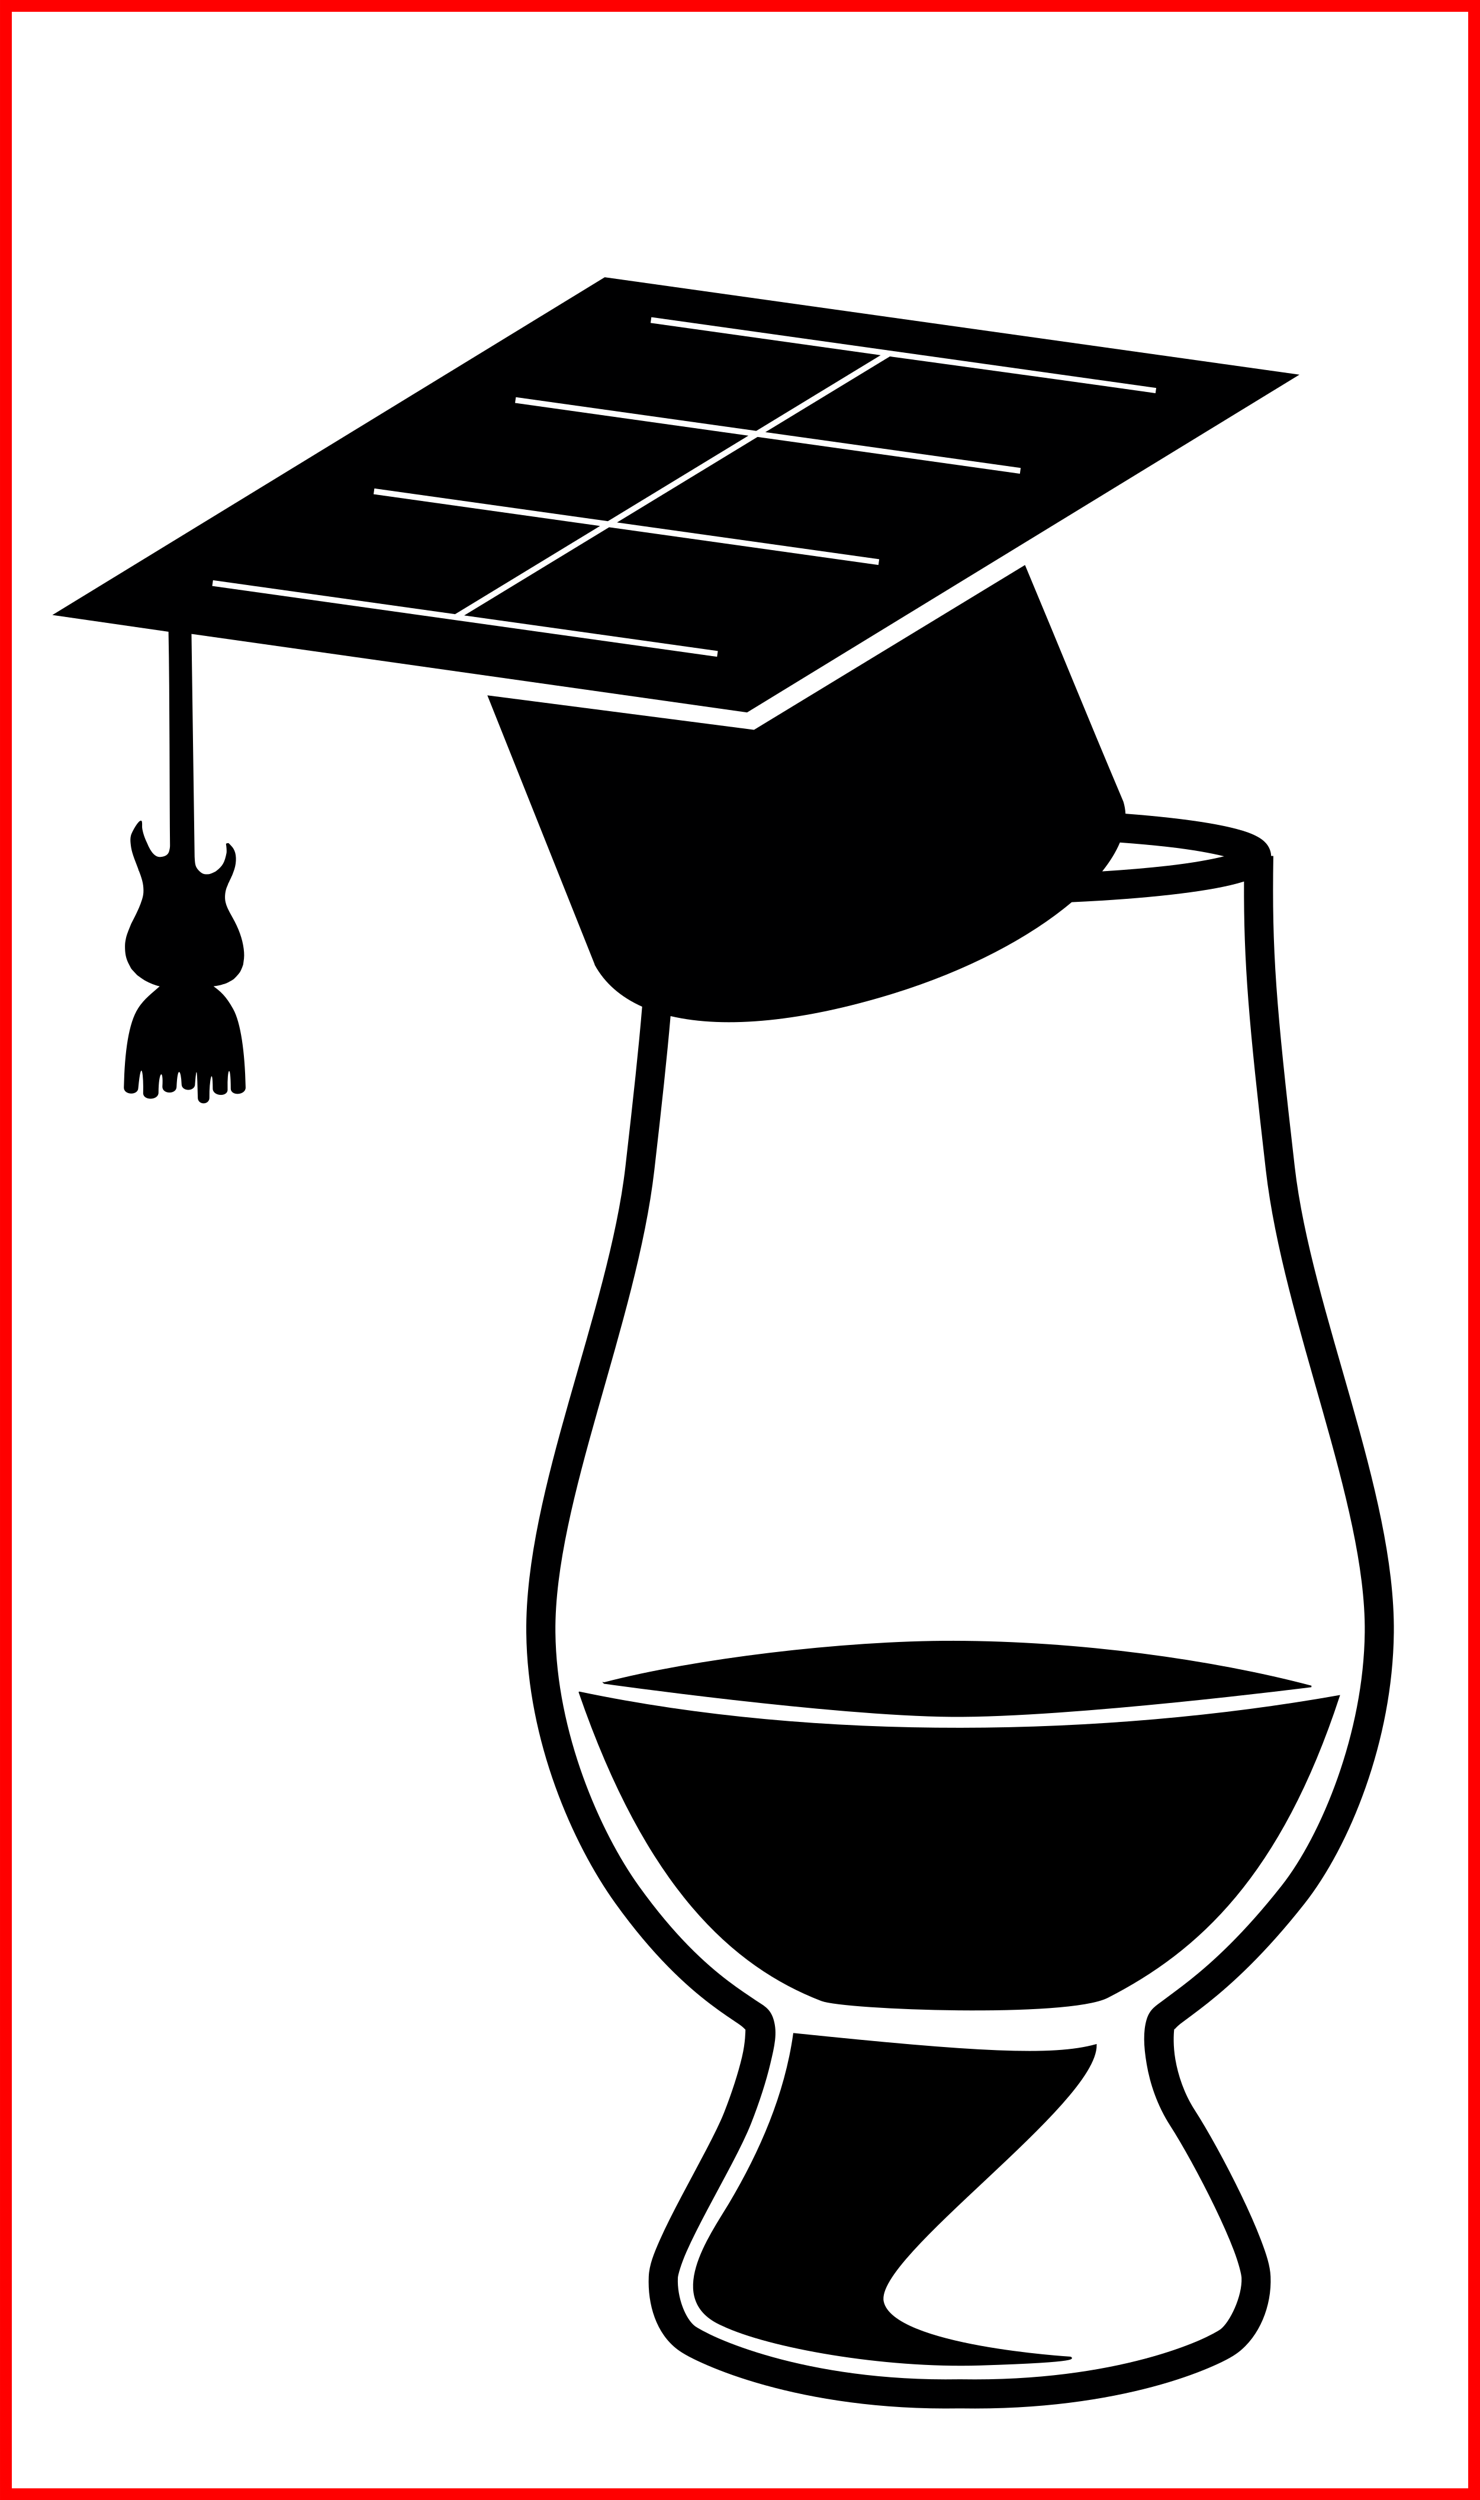 <?xml version="1.0" encoding="UTF-8" standalone="no"?>
<!-- Created with Inkscape (http://www.inkscape.org/) -->

<svg
   xmlns:dc="http://purl.org/dc/elements/1.1/"
   xmlns:cc="http://creativecommons.org/ns#"
   xmlns:rdf="http://www.w3.org/1999/02/22-rdf-syntax-ns#"
   xmlns:svg="http://www.w3.org/2000/svg"
   xmlns="http://www.w3.org/2000/svg"
   xmlns:sodipodi="http://sodipodi.sourceforge.net/DTD/sodipodi-0.dtd"
   xmlns:inkscape="http://www.inkscape.org/namespaces/inkscape"
   width="75mm"
   height="126.667mm"
   viewBox="0 0 75 126.667"
   version="1.1"
   id="svg8"
   sodipodi:docname="Hut2.svg"
   inkscape:version="0.92.3 (2405546, 2018-03-11)">
  <defs
     id="defs2" />
  <sodipodi:namedview
     id="base"
     pagecolor="#ffffff"
     bordercolor="#666666"
     borderopacity="1.0"
     inkscape:pageopacity="0.0"
     inkscape:pageshadow="2"
     inkscape:zoom="2"
     inkscape:cx="69.95649"
     inkscape:cy="314.45127"
     inkscape:document-units="mm"
     inkscape:current-layer="layer1"
     showgrid="false"
     inkscape:snap-global="false"
     fit-margin-top="0"
     fit-margin-bottom="0"
     fit-margin-right="0"
     fit-margin-left="0"
     inkscape:window-width="1920"
     inkscape:window-height="1138"
     inkscape:window-x="-8"
     inkscape:window-y="-8"
     inkscape:window-maximized="1" />
  <g
     inkscape:label="Ebene 1"
     inkscape:groupmode="layer"
     id="layer1"
     transform="translate(58.604,128.337)">
    <path
       style="color:#000000;font-style:normal;font-variant:normal;font-weight:normal;font-stretch:normal;font-size:medium;line-height:normal;font-family:sans-serif;font-variant-ligatures:normal;font-variant-position:normal;font-variant-caps:normal;font-variant-numeric:normal;font-variant-alternates:normal;font-feature-settings:normal;text-indent:0;text-align:start;text-decoration:none;text-decoration-line:none;text-decoration-style:solid;text-decoration-color:#000000;letter-spacing:normal;word-spacing:normal;text-transform:none;writing-mode:lr-tb;direction:ltr;text-orientation:mixed;dominant-baseline:auto;baseline-shift:baseline;text-anchor:start;white-space:normal;shape-padding:0;clip-rule:nonzero;display:inline;overflow:visible;visibility:visible;opacity:1;isolation:auto;mix-blend-mode:normal;color-interpolation:sRGB;color-interpolation-filters:linearRGB;solid-color:#000000;solid-opacity:1;vector-effect:none;fill:#000001;fill-opacity:1;fill-rule:nonzero;stroke:#ff0000;stroke-width:0;stroke-linecap:butt;stroke-linejoin:miter;stroke-miterlimit:4;stroke-dasharray:none;stroke-dashoffset:0;stroke-opacity:1;paint-order:markers stroke fill;color-rendering:auto;image-rendering:auto;shape-rendering:auto;text-rendering:auto;enable-background:accumulate"
       d="m -6.66,-99.712 -13.735,8.351 -13.512,-1.747 5.434,13.621 c 0.002,0.012 0.004,0.024 0.006,0.035 0.51,0.934 1.329,1.637 2.404,2.118 -0.171,2.075 -0.441,4.568 -0.848,8.106 -0.845,7.34 -5.099,16.429 -5.023,23.604 0.058,5.493 2.346,10.695 4.509,13.71 1.905,2.656 3.598,4.186 4.835,5.125 0.618,0.469 1.125,0.793 1.455,1.02 0.163,0.112 0.259,0.216 0.307,0.263 -0.003,0.064 0.004,0.632 -0.175,1.385 -0.19,0.802 -0.509,1.802 -0.911,2.823 -0.375,0.954 -1.301,2.621 -2.136,4.2 -0.417,0.79 -0.814,1.564 -1.119,2.254 -0.304,0.69 -0.534,1.256 -0.56,1.846 -0.063,1.422 0.38,2.887 1.463,3.699 0.305,0.229 0.772,0.478 1.51,0.796 0.738,0.318 1.72,0.678 2.932,1.013 2.421,0.67 5.76,1.242 9.872,1.172 4.106,0.07 7.383,-0.462 9.745,-1.091 1.182,-0.315 2.135,-0.655 2.853,-0.959 0.717,-0.304 1.174,-0.546 1.478,-0.774 1.086,-0.815 1.727,-2.352 1.66,-3.856 -0.024,-0.553 -0.216,-1.134 -0.485,-1.841 -0.268,-0.707 -0.624,-1.507 -1.016,-2.318 -0.783,-1.623 -1.7,-3.279 -2.341,-4.271 -0.545,-0.843 -0.847,-1.78 -0.984,-2.572 -0.116,-0.672 -0.088,-1.28 -0.06,-1.508 -0.011,0.005 -0.006,-0.02 0.014,-0.087 -0.004,0.014 -0.009,0.047 -0.014,0.087 0.024,-0.01 0.123,-0.148 0.331,-0.308 0.309,-0.236 0.786,-0.573 1.384,-1.049 1.194,-0.951 2.875,-2.467 4.888,-5.023 2.286,-2.901 4.471,-8.252 4.529,-13.737 0.076,-7.175 -4.179,-16.264 -5.023,-23.604 -0.957,-8.316 -1.161,-10.877 -1.083,-15.741 l -0.112,-0.002 c -0.006,-0.27 -0.134,-0.502 -0.265,-0.648 -0.133,-0.149 -0.273,-0.242 -0.42,-0.323 -0.294,-0.163 -0.632,-0.278 -1.046,-0.389 -0.828,-0.222 -1.955,-0.408 -3.341,-0.565 -0.706,-0.08 -1.48,-0.152 -2.308,-0.215 -0.011,-0.208 -0.047,-0.412 -0.108,-0.61 -2.08,-4.922 -2.914,-7.042 -4.985,-11.99 z m 4.81,14.059 c 0.877,0.065 1.692,0.139 2.425,0.222 1.228,0.139 2.157,0.308 2.855,0.478 -0.698,0.171 -1.627,0.339 -2.855,0.479 -0.977,0.111 -2.097,0.207 -3.323,0.284 0.395,-0.493 0.697,-0.984 0.898,-1.464 z m 6.287,1.976 c -0.019,4.144 0.236,7.066 1.105,14.617 0.891,7.746 5.083,16.863 5.014,23.419 -0.054,5.093 -2.2,10.285 -4.212,12.84 -1.943,2.466 -3.523,3.886 -4.648,4.782 -0.563,0.448 -1.01,0.763 -1.361,1.031 -0.351,0.268 -0.677,0.434 -0.836,0.976 -0.169,0.576 -0.158,1.309 0.007,2.264 0.165,0.955 0.521,2.071 1.199,3.12 0.581,0.9 1.494,2.543 2.252,4.112 0.379,0.785 0.721,1.554 0.966,2.2 0.245,0.646 0.382,1.203 0.39,1.383 0.042,0.94 -0.597,2.255 -1.072,2.611 -0.087,0.065 -0.519,0.321 -1.167,0.596 -0.649,0.275 -1.54,0.594 -2.658,0.892 -2.236,0.596 -5.38,1.11 -9.353,1.041 h -0.013 -0.013 c -3.967,0.068 -7.17,-0.484 -9.465,-1.119 -1.148,-0.318 -2.069,-0.656 -2.741,-0.946 -0.672,-0.29 -1.124,-0.558 -1.209,-0.622 -0.478,-0.359 -0.92,-1.432 -0.875,-2.454 0.006,-0.143 0.159,-0.687 0.436,-1.316 0.277,-0.629 0.662,-1.381 1.074,-2.16 0.823,-1.557 1.747,-3.189 2.204,-4.35 0.423,-1.077 0.761,-2.128 0.973,-3.022 0.212,-0.894 0.367,-1.546 0.166,-2.231 -0.173,-0.588 -0.533,-0.723 -0.899,-0.974 -0.366,-0.251 -0.827,-0.546 -1.397,-0.979 -1.14,-0.865 -2.708,-2.271 -4.529,-4.81 -1.977,-2.755 -4.179,-7.781 -4.233,-12.866 -0.069,-6.556 4.123,-15.674 5.014,-23.419 0.384,-3.338 0.647,-5.764 0.821,-7.797 2.811,0.663 6.76,0.257 11.275,-1.137 3.748,-1.157 6.94,-2.847 9.053,-4.634 1.894,-0.087 3.603,-0.217 5.037,-0.38 1.386,-0.157 2.512,-0.343 3.341,-0.565 0.126,-0.034 0.242,-0.069 0.355,-0.104 z"
       id="path832"
       inkscape:connector-curvature="0" />
    <path
       style="fill:#000000;fill-opacity:1;fill-rule:evenodd;stroke:#000000;stroke-width:0.078px;stroke-linecap:butt;stroke-linejoin:miter;stroke-opacity:1"
       d="m -21.625,-16.693 c -1.003,1.669 -3.326,4.871 -0.371,6.154 2.342,1.115 8.132,2.158 13.048,2.007 5.465,-0.167 4.575,-0.37 4.575,-0.37 0,0 -9.013,-0.541 -9.487,-2.828 -0.473,-2.287 10.821,-10.016 10.793,-12.999 -2.195,0.607 -6.043,0.394 -15.303,-0.565 -0.429,3.059 -1.682,5.949 -3.256,8.602 z"
       id="path839"
       inkscape:connector-curvature="0"
       sodipodi:nodetypes="ccscsccc" />
    <path
       style="fill:#000000;fill-opacity:1;fill-rule:evenodd;stroke:#000000;stroke-width:0.078px;stroke-linecap:butt;stroke-linejoin:miter;stroke-opacity:1"
       d="m -29.239,-42.595 c 12.051,2.534 26.615,2.293 38.489,0.184 -2.979,9.09 -7.128,12.899 -11.73,15.256 -2.001,1.025 -13.325,0.609 -14.491,0.159 -4.496,-1.734 -8.86,-5.723 -12.268,-15.599 z"
       id="path843"
       inkscape:connector-curvature="0"
       sodipodi:nodetypes="ccssc" />
    <path
       style="fill:#000000;fill-opacity:1;fill-rule:evenodd;stroke:#000000;stroke-width:0.078px;stroke-linecap:butt;stroke-linejoin:miter;stroke-opacity:1"
       d="m -27.977,-43.068 c 4.461,-1.171 12.035,-2.115 17.71,-2.101 6.301,0.015 13.053,0.936 18.113,2.273 0,0 -12.194,1.552 -18.232,1.504 -6.038,-0.047 -17.591,-1.676 -17.591,-1.676 z"
       id="path845"
       inkscape:connector-curvature="0"
       sodipodi:nodetypes="csczc" />
    <path
       style="opacity:1;fill:#000001;fill-opacity:1;stroke:#ff0000;stroke-width:0;stroke-linecap:butt;stroke-linejoin:miter;stroke-miterlimit:4;stroke-dasharray:none;stroke-dashoffset:0;stroke-opacity:1;paint-order:markers stroke fill"
       d="m -27.959,-114.291 -27.992,17.113 5.885,0.848 c 0.065,3.132 0.05,8.677 0.077,10.831 0,0 0.007,0.103 -0.043,0.284 -0.05,0.181 -0.188,0.272 -0.433,0.295 -0.244,0.024 -0.477,-0.186 -0.687,-0.708 -0.178,-0.36 -0.254,-0.707 -0.251,-0.832 0.003,-0.125 0.008,-0.275 -0.038,-0.295 -0.139,-0.07 -0.482,0.581 -0.523,0.728 -0.041,0.146 -0.034,0.285 -0.024,0.395 0.035,0.366 0.089,0.554 0.353,1.226 0.238,0.606 0.297,0.837 0.302,1.174 0.002,0.16 -0.016,0.28 -0.069,0.457 -0.036,0.122 -0.124,0.357 -0.164,0.44 -0.012,0.025 -0.037,0.081 -0.057,0.126 -0.081,0.187 -0.282,0.573 -0.328,0.662 l -0.054,0.131 c -0.022,0.06 -0.043,0.101 -0.086,0.213 -0.103,0.271 -0.117,0.32 -0.153,0.52 -0.024,0.131 -0.029,0.222 -0.025,0.397 0.008,0.333 0.069,0.568 0.217,0.839 0.039,0.071 0.078,0.146 0.086,0.166 0.009,0.022 0.068,0.091 0.154,0.179 0.076,0.079 0.14,0.147 0.141,0.152 0.004,0.015 0.318,0.237 0.412,0.29 0.234,0.133 0.537,0.252 0.746,0.293 -0.353,0.326 -0.77,0.61 -1.089,1.111 -0.484,0.747 -0.685,2.202 -0.725,4.011 -0.013,0.398 0.726,0.423 0.73,0.025 0.161,-1.685 0.275,-0.563 0.248,0.256 -0.013,0.398 0.773,0.387 0.777,-0.011 0.004,-1.119 0.259,-1.244 0.197,-0.314 -0.013,0.398 0.714,0.411 0.719,0.013 0.049,-1.118 0.228,-0.835 0.253,-0.143 -0.007,0.408 0.707,0.395 0.683,-0.013 0.08,-1.046 0.111,-0.62 0.139,0.694 -0.009,0.411 0.617,0.397 0.589,-0.013 -0.014,-0.823 0.165,-1.675 0.169,-0.442 -0.006,0.408 0.778,0.453 0.753,0.045 -0.028,-1.061 0.156,-1.384 0.16,-0.046 -0.006,0.408 0.778,0.348 0.753,-0.06 -0.04,-1.809 -0.251,-3.273 -0.627,-3.955 -0.376,-0.682 -0.657,-0.904 -0.999,-1.158 0.002,-0.002 0.018,-0.005 0.034,-0.006 0.085,-0.004 0.396,-0.067 0.412,-0.084 0.005,-0.005 0.03,-0.013 0.054,-0.017 0.078,-0.013 0.225,-0.075 0.321,-0.136 0.04,-0.025 0.085,-0.05 0.1,-0.055 0.015,-0.005 0.026,-0.011 0.023,-0.013 -0.002,-0.002 0.015,-0.013 0.039,-0.024 v -1.5e-4 c 0.057,-0.028 0.296,-0.285 0.36,-0.389 0.061,-0.099 0.172,-0.381 0.165,-0.42 -9.13e-4,-0.005 0.005,-0.051 0.014,-0.101 0.037,-0.217 0.039,-0.404 0.007,-0.653 -0.066,-0.513 -0.252,-1.032 -0.569,-1.591 -0.226,-0.399 -0.304,-0.57 -0.351,-0.771 -0.059,-0.25 -0.022,-0.586 0.089,-0.822 0.018,-0.039 0.036,-0.083 0.039,-0.099 0.005,-0.024 0.036,-0.087 0.046,-0.093 0.001,-8.8e-4 0.012,-0.026 0.023,-0.056 0.011,-0.03 0.022,-0.052 0.025,-0.05 0.002,0.002 0.009,-0.013 0.016,-0.034 0.006,-0.021 0.013,-0.036 0.016,-0.034 0.002,0.002 0.015,-0.026 0.029,-0.062 0.013,-0.037 0.026,-0.065 0.028,-0.063 0.005,0.005 0.089,-0.213 0.129,-0.334 0.064,-0.196 0.095,-0.407 0.086,-0.598 -0.009,-0.196 -0.047,-0.334 -0.131,-0.476 -0.05,-0.084 -0.18,-0.211 -0.208,-0.24 -0.029,-0.029 -0.03,-0.035 -0.047,-0.034 -0.017,3.1e-4 -0.127,0.005 -0.116,0.058 0.019,0.09 0.041,0.355 0.026,0.434 -0.095,0.479 -0.185,0.668 -0.549,0.942 -0.126,0.065 -0.277,0.141 -0.38,0.143 -0.127,0.001 -0.246,0.027 -0.421,-0.132 -0.175,-0.159 -0.217,-0.289 -0.236,-0.391 -0.018,-0.101 -0.027,-0.256 -0.032,-0.364 l -0.158,-11.287 28.154,3.978 27.992,-17.113 z m -7.87,17.328 -12.021,-1.685 0.041,-0.292 12.267,1.72 7.345,-4.469 -11.476,-1.609 0.041,-0.292 11.832,1.659 7.122,-4.333 -11.825,-1.658 0.041,-0.292 12.182,1.708 6.303,-3.835 -11.659,-1.635 0.041,-0.292 25.583,3.587 -0.041,0.292 c 4.494,0.566 -13.458,-1.888 -13.458,-1.888 l -6.308,3.835 12.94,1.814 -0.041,0.292 -13.297,-1.864 -7.121,4.333 13.289,1.863 -0.041,0.292 -13.646,-1.913 -7.345,4.469 12.855,1.802 -0.041,0.292 -13.212,-1.852 z m -15.785,12.68 c 2e-5,0 1.32e-4,4.6e-4 1.56e-4,4.6e-4 2e-5,0 -2.2e-5,-4.6e-4 0,-4.6e-4 z m 1.56e-4,4.6e-4 c -8.79e-4,8e-5 -3.44e-4,0.006 0.001,0.02 0.002,0.016 0.008,0.033 0.012,0.037 0.011,0.01 0.01,0.002 -0.004,-0.035 -0.005,-0.014 -0.008,-0.021 -0.009,-0.021 z"
       id="rect880"
       inkscape:connector-curvature="0"
       sodipodi:nodetypes="cccczzccccccccccccsscccccscccccccccccccccczcccccccccccsccccccccccccccccccccczzcccccccccccccccccccccccccccccccccccccccccccccc" />
    <g
       id="g949" />
    <rect
       style="opacity:1;fill:none;fill-opacity:1;stroke:#ff0000;stroke-width:0.599;stroke-linecap:round;stroke-linejoin:miter;stroke-miterlimit:4;stroke-dasharray:none;stroke-dashoffset:0;stroke-opacity:1;paint-order:markers stroke fill"
       id="rect978"
       width="74.401"
       height="126.068"
       x="-58.304"
       y="-128.038" />
  </g>
</svg>
